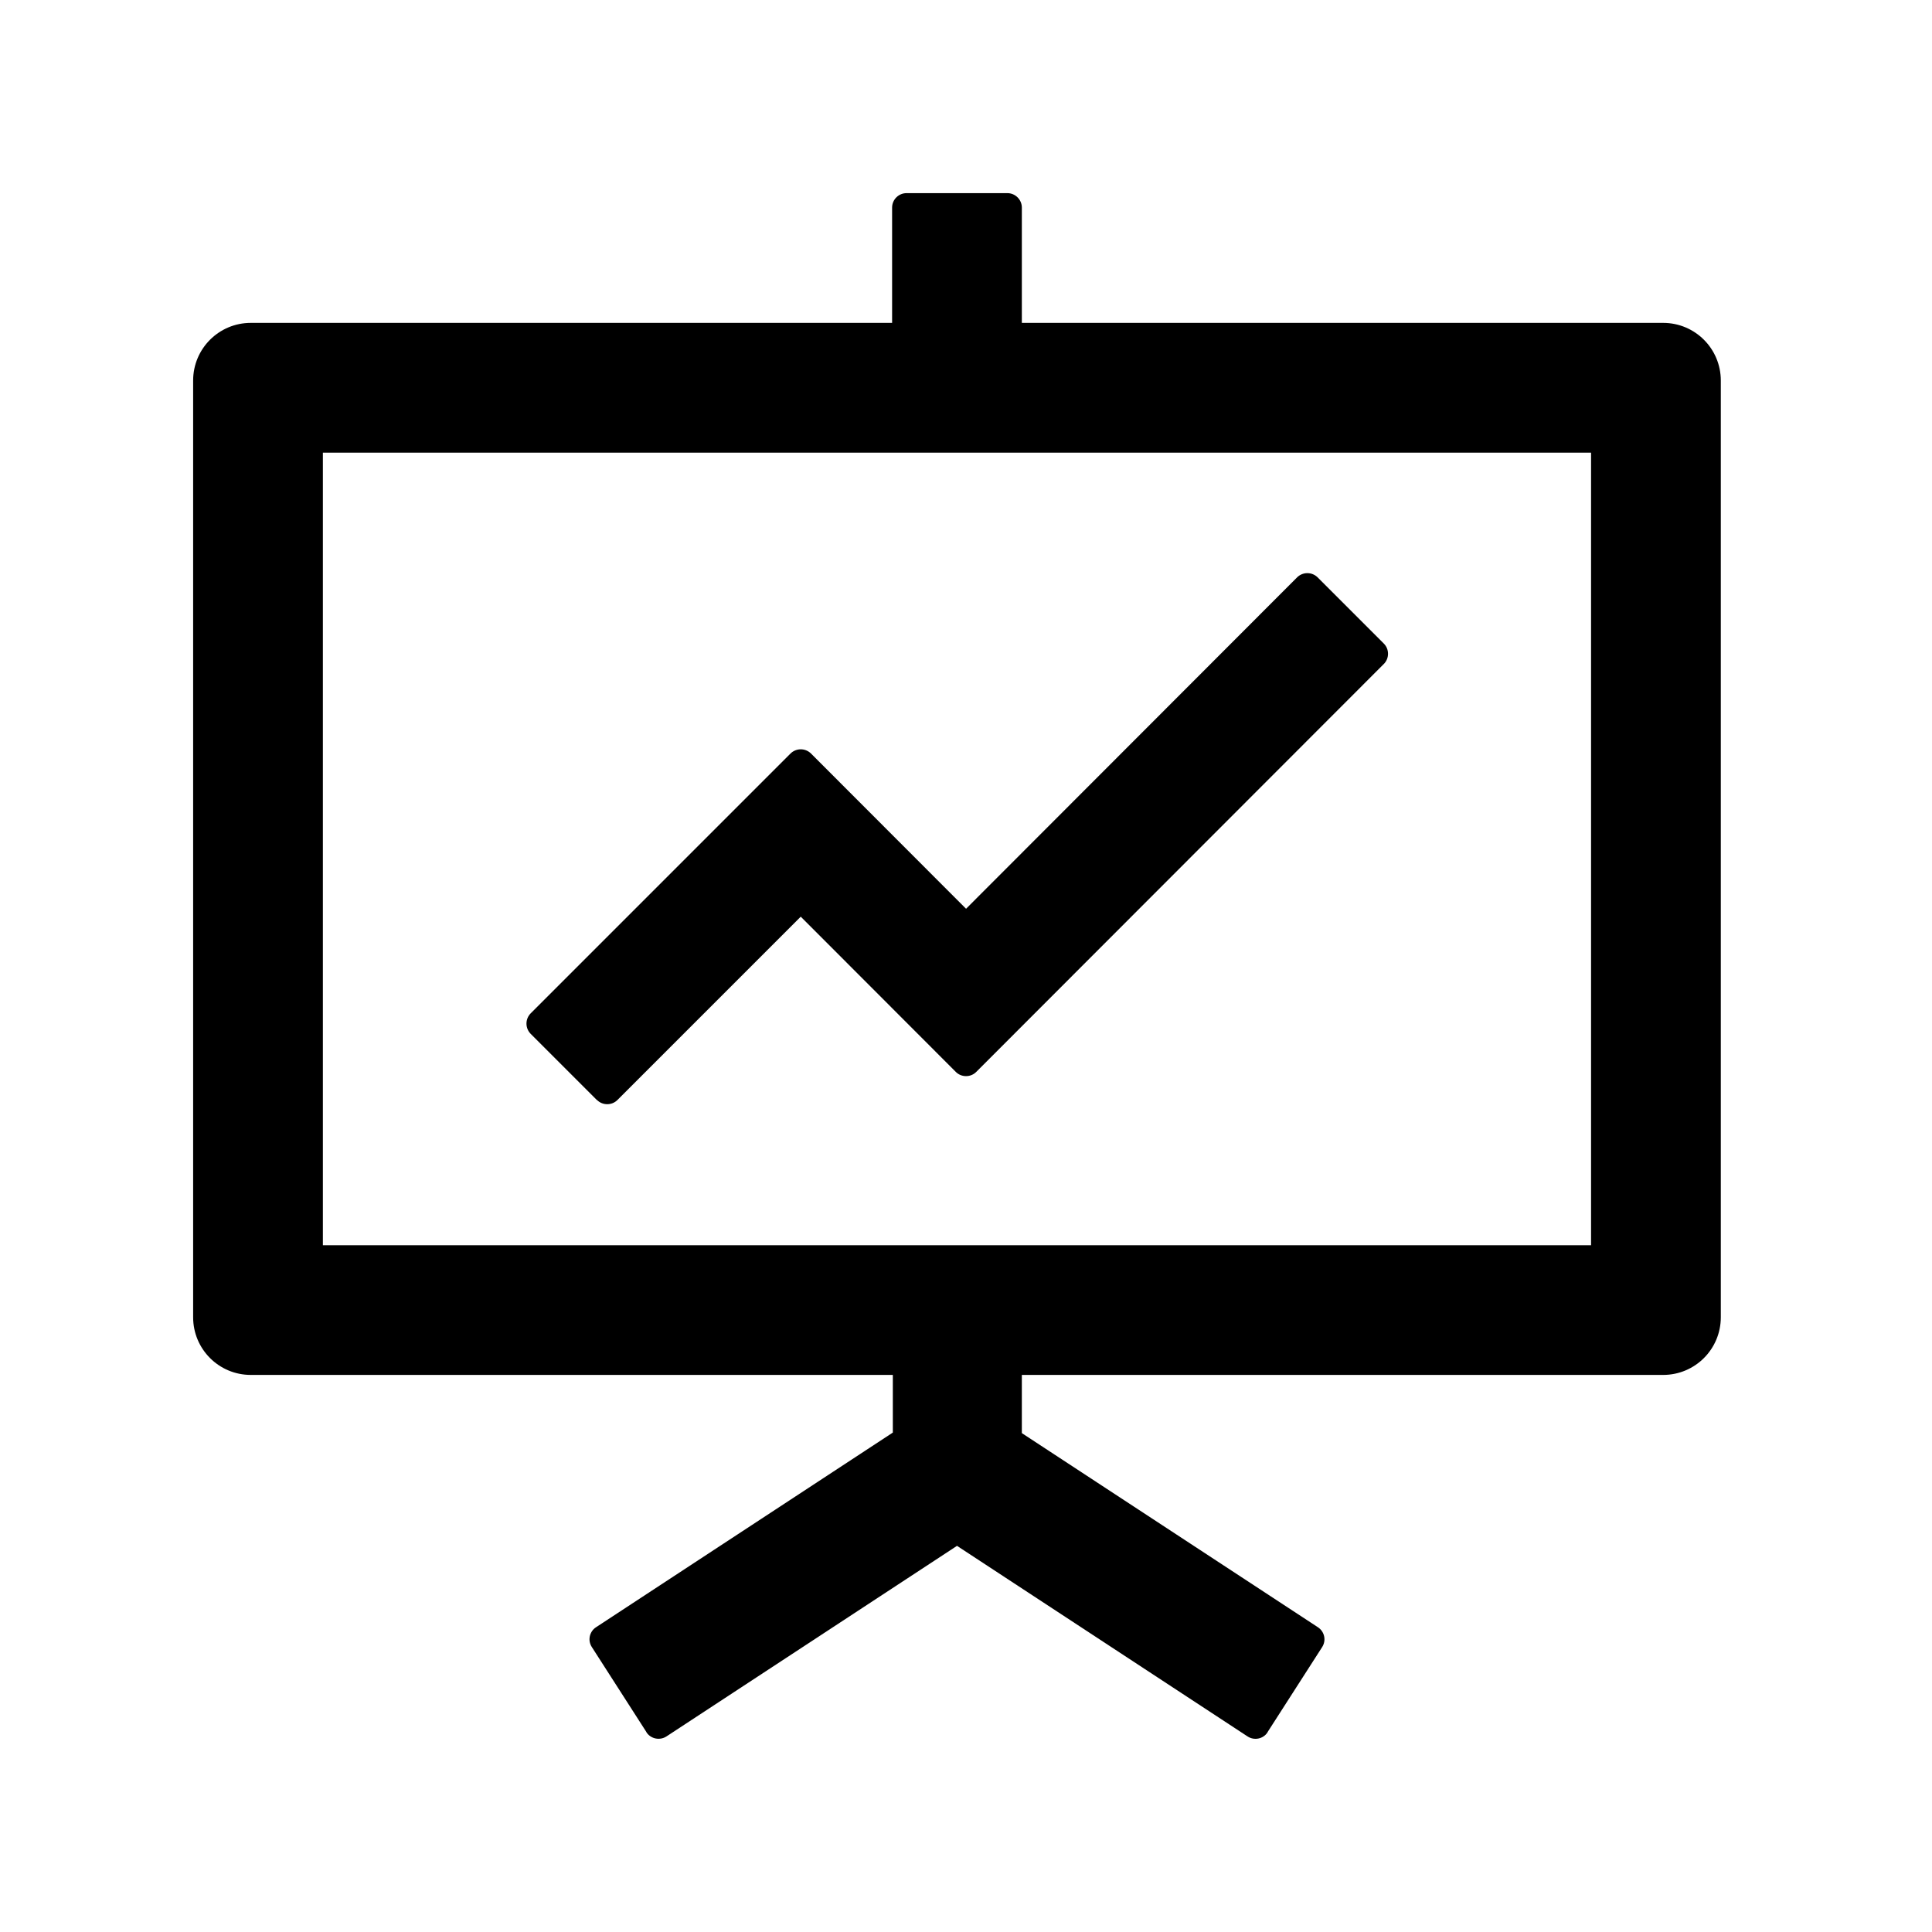 <!-- Generated by IcoMoon.io -->
<svg version="1.1" xmlns="http://www.w3.org/2000/svg" width="32" height="32" viewBox="0 0 32 32">
<path d="M9.889 18.22c0.092 0.092 0.245 0.092 0.337 0l3.037-3.037 2.569 2.572c0.092 0.092 0.245 0.092 0.337 0l6.752-6.758c0.092-0.092 0.092-0.245 0-0.337l-1.098-1.098c-0.045-0.044-0.105-0.069-0.169-0.069s-0.124 0.025-0.169 0.069l-5.484 5.49-2.569-2.572c-0.045-0.044-0.105-0.069-0.169-0.069s-0.124 0.025-0.169 0.069l-4.305 4.305c-0.044 0.045-0.069 0.105-0.069 0.169s0.025 0.124 0.069 0.169l1.098 1.098z"></path>
<path d="M27.547 5.348h-10.622v-1.91c0-0.131-0.108-0.239-0.239-0.239h-1.671c-0.131 0-0.239 0.107-0.239 0.239v1.91h-10.622c-0.528 0-0.955 0.427-0.955 0.955v15.515c0 0.528 0.427 0.955 0.955 0.955h10.634v0.955l-4.917 3.225c-0.026 0.017-0.049 0.039-0.066 0.065s-0.030 0.055-0.036 0.085c-0.006 0.030-0.007 0.062-0.001 0.092s0.018 0.060 0.035 0.086l0.904 1.408v0.003c0.072 0.11 0.221 0.14 0.331 0.069l4.813-3.157 4.813 3.157c0.11 0.072 0.26 0.042 0.331-0.069v-0.003l0.904-1.408c0.034-0.053 0.046-0.117 0.033-0.178s-0.049-0.115-0.102-0.15l-4.905-3.216v-0.964h10.622c0.528 0 0.955-0.427 0.955-0.955v-15.515c0-0.528-0.427-0.955-0.955-0.955zM26.353 20.625h-21.005v-13.128h21.005v13.128z"></path>
</svg>
